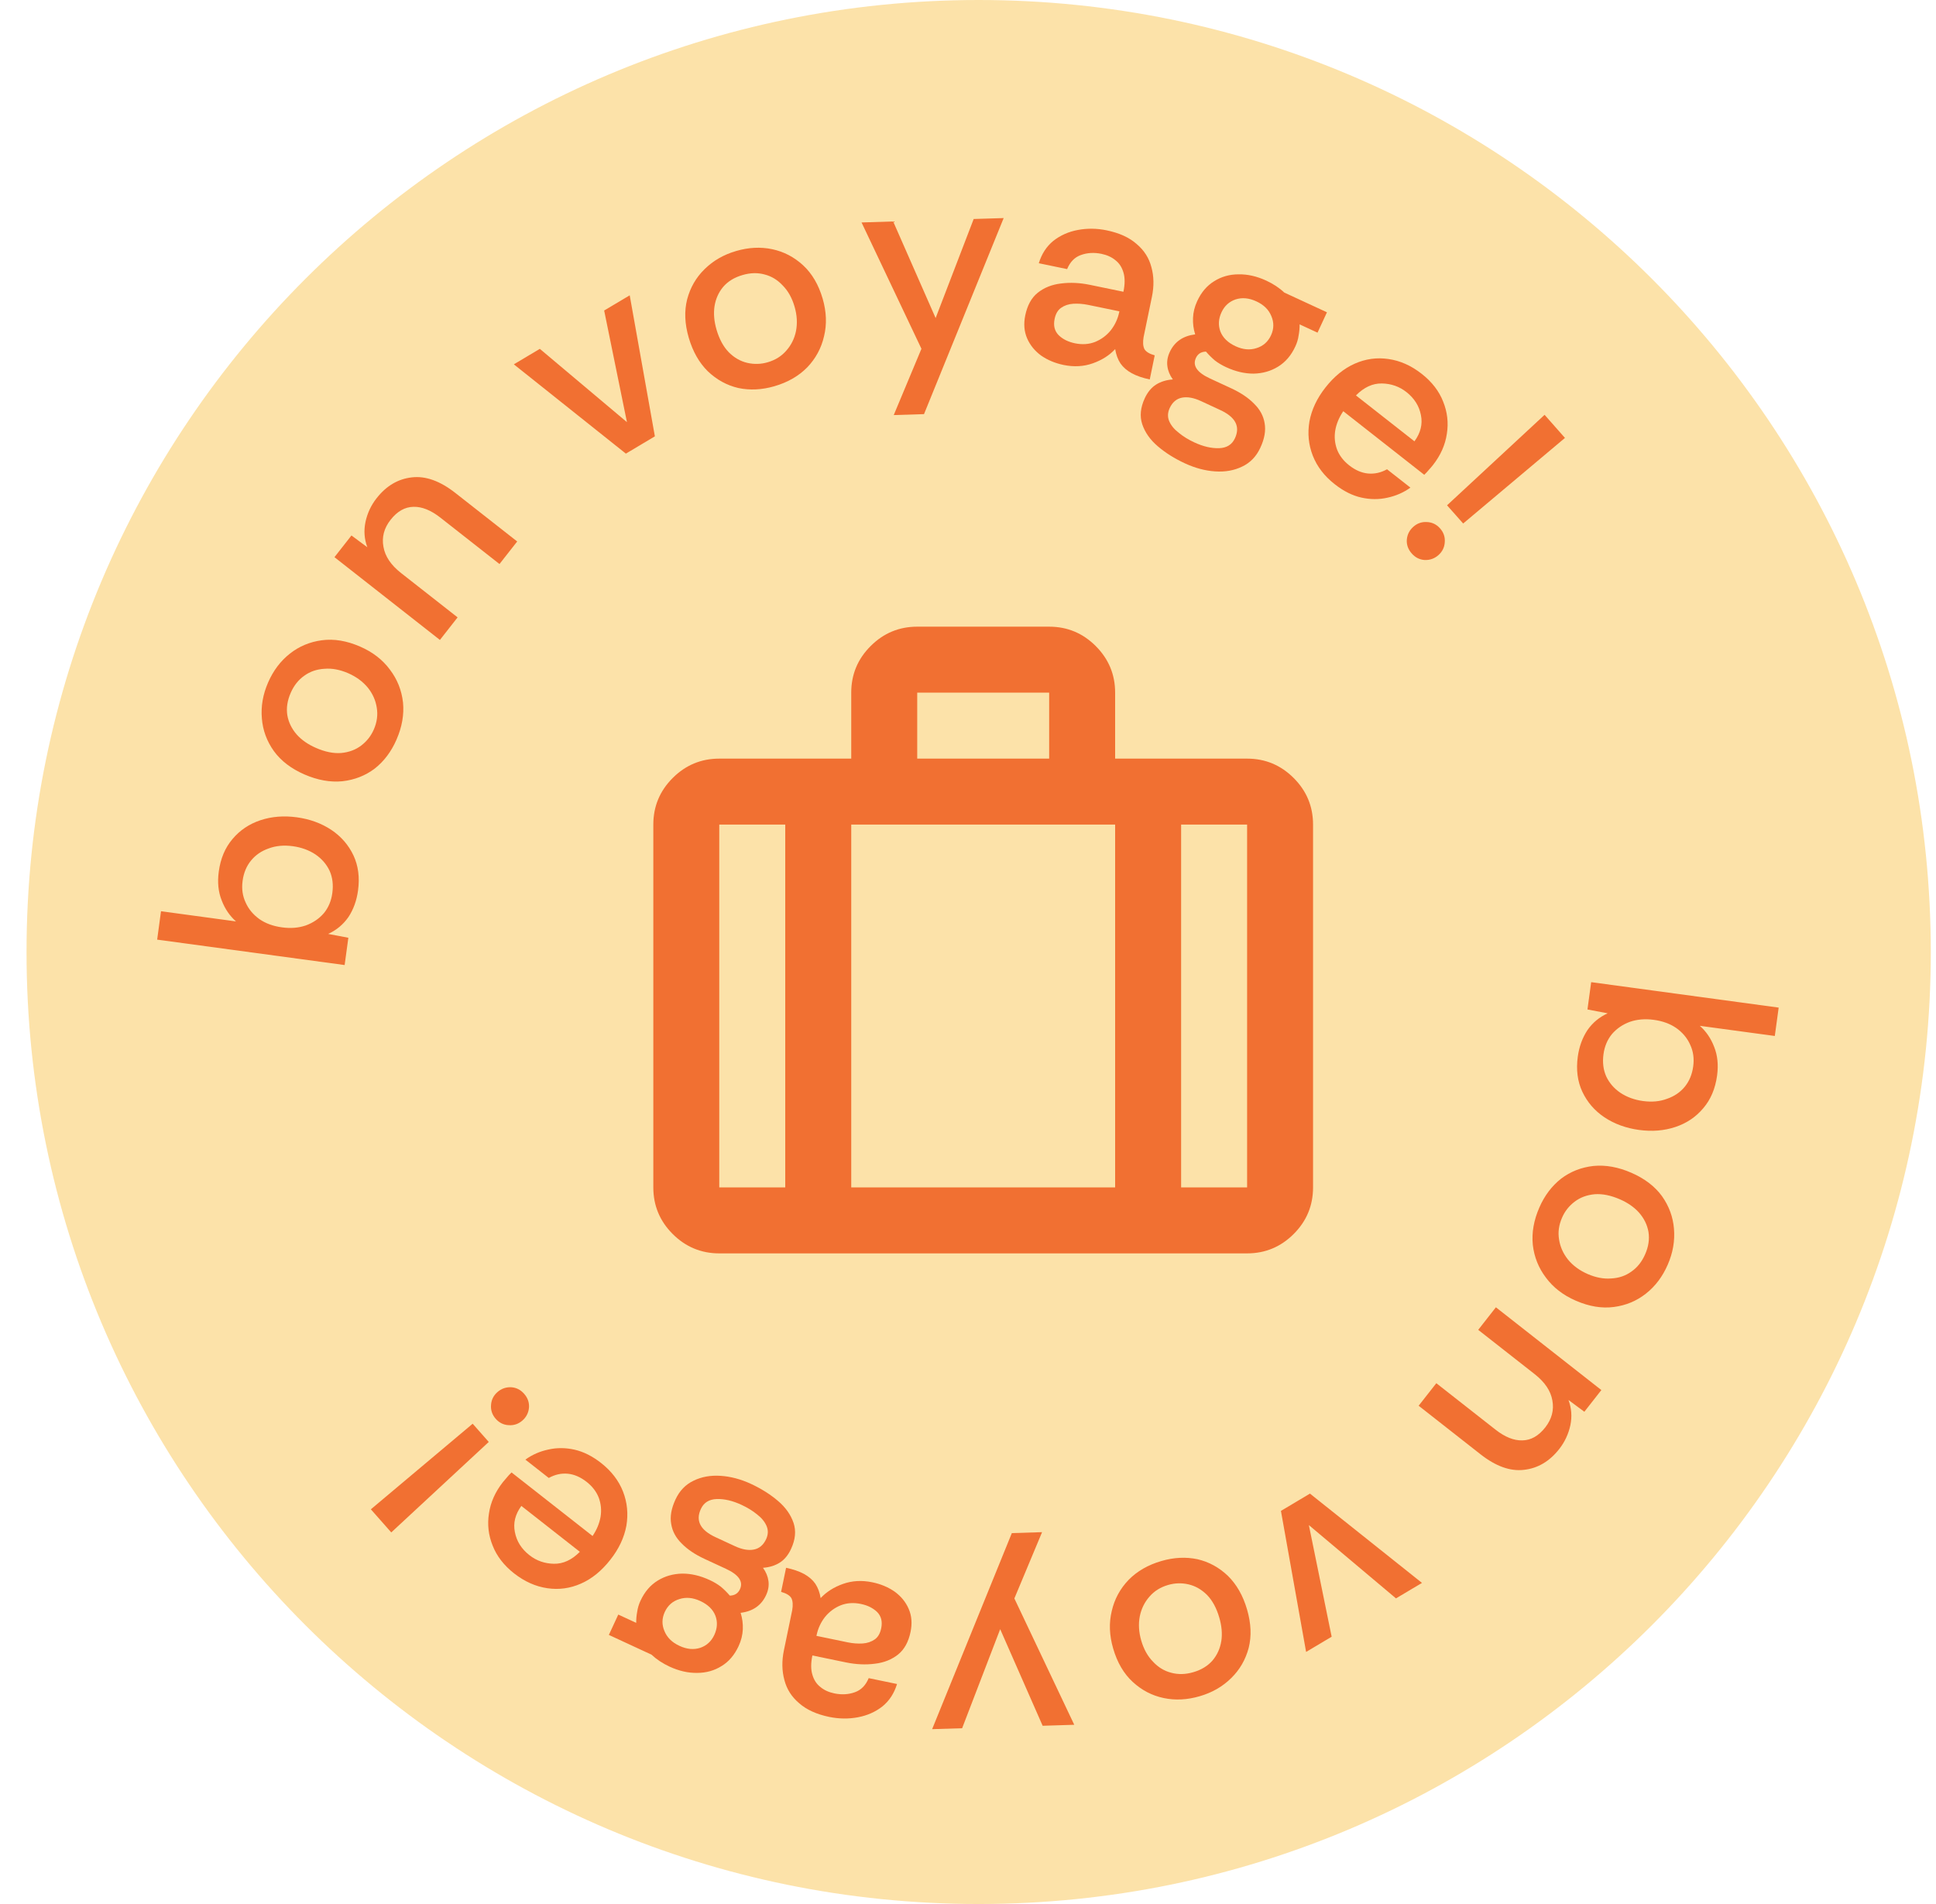 <svg width="61" height="60" viewBox="0 0 61 60" fill="none" xmlns="http://www.w3.org/2000/svg">
<path d="M60.836 30C60.836 46.569 47.405 60 30.836 60C14.268 60 0.836 46.569 0.836 30C0.836 13.431 14.268 0 30.836 0C47.405 0 60.836 13.431 60.836 30Z" fill="#FCE2A9"/>
<mask id="mask0_160_527" style="mask-type:alpha" maskUnits="userSpaceOnUse" x="18" y="17" width="26" height="26">
<rect x="18.506" y="17.669" width="24.945" height="24.945" fill="#D9D9D9"/>
</mask>
<g mask="url(#mask0_160_527)">
<path d="M22.663 39.497C22.092 39.497 21.602 39.293 21.195 38.886C20.788 38.479 20.585 37.99 20.585 37.418V25.985C20.585 25.413 20.788 24.924 21.195 24.517C21.602 24.11 22.092 23.906 22.663 23.906H26.821V21.827C26.821 21.256 27.024 20.766 27.432 20.359C27.839 19.952 28.328 19.748 28.9 19.748H33.057C33.629 19.748 34.118 19.952 34.525 20.359C34.932 20.766 35.136 21.256 35.136 21.827V23.906H39.294C39.865 23.906 40.355 24.11 40.762 24.517C41.169 24.924 41.372 25.413 41.372 25.985V37.418C41.372 37.99 41.169 38.479 40.762 38.886C40.355 39.293 39.865 39.497 39.294 39.497H22.663ZM28.9 23.906H33.057V21.827H28.9V23.906ZM24.742 25.985H22.663V37.418H24.742V25.985ZM35.136 37.418V25.985H26.821V37.418H35.136ZM37.215 25.985V37.418H39.294V25.985H37.215Z" fill="#F17032"/>
</g>
<path d="M49.713 33.3C49.756 32.985 49.857 32.706 50.016 32.464C50.179 32.228 50.393 32.051 50.655 31.932L50.018 31.811L50.135 30.95L56.043 31.752L55.921 32.646L53.558 32.326C53.758 32.502 53.908 32.723 54.01 32.989C54.117 33.255 54.148 33.557 54.102 33.895C54.046 34.306 53.902 34.647 53.67 34.919C53.438 35.197 53.145 35.395 52.791 35.513C52.437 35.632 52.054 35.663 51.643 35.607C51.233 35.551 50.87 35.419 50.554 35.21C50.244 35.002 50.012 34.733 49.856 34.402C49.705 34.078 49.657 33.71 49.713 33.3ZM50.523 33.221C50.488 33.479 50.517 33.712 50.609 33.92C50.707 34.128 50.855 34.3 51.055 34.436C51.26 34.572 51.497 34.659 51.767 34.696C52.048 34.734 52.301 34.711 52.524 34.626C52.752 34.548 52.939 34.422 53.083 34.247C53.227 34.071 53.316 33.857 53.35 33.604C53.384 33.356 53.352 33.129 53.254 32.92C53.162 32.713 53.017 32.539 52.818 32.397C52.624 32.262 52.387 32.175 52.105 32.137C51.836 32.101 51.586 32.121 51.358 32.199C51.129 32.283 50.94 32.412 50.79 32.586C50.646 32.761 50.557 32.973 50.523 33.221Z" fill="#F17032"/>
<path d="M48.502 38.052C48.665 37.677 48.894 37.374 49.187 37.143C49.483 36.919 49.822 36.785 50.207 36.742C50.589 36.705 50.988 36.776 51.404 36.958C51.821 37.14 52.141 37.385 52.366 37.693C52.588 38.007 52.714 38.35 52.744 38.722C52.776 39.102 52.711 39.479 52.547 39.854C52.384 40.229 52.156 40.532 51.863 40.763C51.57 40.995 51.233 41.136 50.851 41.186C50.47 41.237 50.069 41.17 49.647 40.986C49.252 40.814 48.939 40.572 48.709 40.261C48.477 39.955 48.339 39.61 48.296 39.226C48.258 38.844 48.327 38.453 48.502 38.052ZM49.217 38.373C49.117 38.602 49.085 38.83 49.123 39.057C49.158 39.289 49.252 39.5 49.404 39.691C49.561 39.883 49.768 40.035 50.023 40.147C50.283 40.26 50.532 40.307 50.77 40.287C51.011 40.274 51.222 40.202 51.403 40.07C51.59 39.941 51.734 39.759 51.836 39.525C51.943 39.281 51.977 39.045 51.94 38.818C51.901 38.596 51.802 38.395 51.645 38.215C51.492 38.043 51.29 37.902 51.04 37.793C50.754 37.669 50.489 37.615 50.246 37.633C50 37.656 49.79 37.734 49.614 37.868C49.437 38.002 49.305 38.17 49.217 38.373Z" fill="#F17032"/>
<path d="M47.133 41.196L50.456 43.804L49.92 44.488L49.42 44.117C49.516 44.373 49.536 44.637 49.48 44.911C49.42 45.189 49.303 45.44 49.128 45.663C48.823 46.051 48.453 46.27 48.018 46.318C47.587 46.37 47.131 46.207 46.648 45.828L44.699 44.298L45.256 43.588L47.119 45.05C47.418 45.285 47.7 45.398 47.967 45.39C48.237 45.386 48.477 45.25 48.688 44.982C48.894 44.718 48.969 44.434 48.912 44.13C48.86 43.829 48.675 43.554 48.358 43.305L46.576 41.907L47.133 41.196Z" fill="#F17032"/>
<path d="M41.274 47.067L44.804 49.881L43.985 50.369L41.24 48.059L41.958 51.577L41.153 52.056L40.36 47.612L41.274 47.067Z" fill="#F17032"/>
<path d="M36.594 49.191C36.987 49.077 37.365 49.058 37.731 49.135C38.093 49.219 38.413 49.394 38.692 49.662C38.965 49.931 39.166 50.284 39.293 50.72C39.42 51.156 39.437 51.559 39.344 51.929C39.245 52.301 39.062 52.617 38.795 52.879C38.525 53.147 38.193 53.338 37.801 53.452C37.408 53.567 37.029 53.586 36.664 53.509C36.298 53.432 35.974 53.263 35.691 53.002C35.408 52.742 35.203 52.391 35.074 51.949C34.953 51.535 34.938 51.14 35.03 50.765C35.116 50.391 35.293 50.064 35.561 49.785C35.83 49.511 36.174 49.313 36.594 49.191ZM36.805 49.946C36.565 50.016 36.37 50.137 36.22 50.311C36.064 50.487 35.962 50.694 35.913 50.933C35.866 51.177 35.881 51.433 35.959 51.7C36.039 51.973 36.162 52.194 36.33 52.364C36.494 52.541 36.685 52.657 36.902 52.712C37.12 52.772 37.352 52.767 37.598 52.695C37.854 52.621 38.057 52.496 38.208 52.322C38.352 52.15 38.444 51.946 38.482 51.71C38.516 51.482 38.494 51.236 38.418 50.975C38.331 50.675 38.202 50.437 38.033 50.262C37.858 50.088 37.663 49.977 37.447 49.927C37.232 49.877 37.018 49.884 36.805 49.946Z" fill="#F17032"/>
<path d="M32.834 48.282L31.961 50.371L33.848 54.352L32.852 54.383L31.514 51.339L30.315 54.461L29.37 54.49L31.881 48.312L32.834 48.282Z" fill="#F17032"/>
<path d="M27.482 49.861C27.749 49.916 27.984 50.014 28.187 50.155C28.389 50.301 28.537 50.482 28.631 50.699C28.726 50.915 28.745 51.157 28.69 51.424C28.625 51.741 28.494 51.978 28.3 52.135C28.098 52.296 27.855 52.394 27.57 52.427C27.277 52.466 26.97 52.452 26.648 52.385L25.597 52.168C25.547 52.407 25.547 52.607 25.595 52.767C25.642 52.934 25.725 53.064 25.845 53.158C25.963 53.258 26.111 53.326 26.289 53.363C26.523 53.411 26.74 53.398 26.941 53.324C27.135 53.254 27.279 53.106 27.371 52.882L28.264 53.067C28.174 53.361 28.021 53.596 27.805 53.772C27.583 53.946 27.325 54.061 27.029 54.116C26.734 54.171 26.433 54.167 26.127 54.104C25.727 54.021 25.412 53.877 25.181 53.673C24.944 53.474 24.789 53.23 24.715 52.942C24.636 52.653 24.63 52.342 24.699 52.008L24.961 50.741C24.989 50.578 24.98 50.452 24.935 50.361C24.883 50.275 24.775 50.209 24.611 50.164L24.768 49.405C24.99 49.451 25.18 49.516 25.336 49.6C25.487 49.684 25.605 49.786 25.69 49.908C25.774 50.036 25.829 50.187 25.857 50.36C26.037 50.166 26.27 50.017 26.558 49.914C26.846 49.811 27.154 49.794 27.482 49.861ZM27.124 50.544C26.896 50.497 26.684 50.511 26.489 50.587C26.292 50.668 26.128 50.79 25.995 50.954C25.862 51.124 25.773 51.317 25.728 51.534L25.724 51.55L26.709 51.754C26.87 51.787 27.027 51.799 27.179 51.79C27.326 51.78 27.454 51.737 27.563 51.661C27.665 51.589 27.732 51.472 27.765 51.311C27.809 51.1 27.766 50.929 27.637 50.798C27.506 50.672 27.335 50.587 27.124 50.544Z" fill="#F17032"/>
<path d="M23.66 46.76C23.985 46.911 24.268 47.089 24.51 47.295C24.753 47.501 24.917 47.734 25.004 47.993C25.088 48.244 25.061 48.517 24.925 48.81C24.835 49.006 24.715 49.151 24.565 49.244C24.415 49.338 24.241 49.391 24.04 49.405C24.136 49.537 24.193 49.676 24.213 49.823C24.232 49.969 24.208 50.117 24.138 50.267C23.988 50.591 23.721 50.777 23.336 50.824C23.389 50.993 23.412 51.166 23.405 51.344C23.397 51.522 23.353 51.699 23.272 51.874C23.143 52.152 22.965 52.361 22.738 52.5C22.509 52.644 22.253 52.716 21.971 52.717C21.687 52.723 21.395 52.657 21.096 52.519C20.875 52.416 20.686 52.291 20.529 52.143L19.184 51.52L19.481 50.879L20.046 51.14C20.044 51.021 20.055 50.904 20.077 50.789C20.094 50.671 20.128 50.556 20.181 50.443C20.312 50.159 20.495 49.947 20.729 49.805C20.956 49.666 21.212 49.594 21.497 49.588C21.778 49.587 22.066 49.654 22.36 49.791C22.494 49.852 22.611 49.923 22.713 50.001C22.812 50.084 22.906 50.178 22.996 50.282C23.148 50.278 23.254 50.211 23.314 50.082C23.426 49.84 23.278 49.624 22.871 49.436L22.199 49.125C21.9 48.986 21.662 48.826 21.483 48.643C21.298 48.463 21.186 48.258 21.149 48.028C21.106 47.796 21.151 47.538 21.282 47.255C21.411 46.976 21.603 46.778 21.858 46.658C22.109 46.536 22.392 46.486 22.707 46.507C23.023 46.528 23.34 46.612 23.66 46.76ZM23.363 47.421C23.085 47.292 22.826 47.231 22.584 47.238C22.343 47.246 22.176 47.35 22.083 47.551C21.911 47.922 22.065 48.218 22.544 48.44L23.155 48.723C23.381 48.828 23.581 48.864 23.752 48.83C23.924 48.797 24.053 48.688 24.139 48.503C24.206 48.358 24.21 48.22 24.153 48.087C24.096 47.954 23.996 47.832 23.853 47.722C23.712 47.607 23.549 47.507 23.363 47.421ZM22.063 50.451C21.832 50.344 21.613 50.324 21.406 50.391C21.195 50.455 21.041 50.591 20.946 50.797C20.853 50.998 20.85 51.2 20.937 51.403C21.02 51.604 21.177 51.758 21.409 51.865C21.64 51.973 21.859 51.993 22.066 51.926C22.267 51.856 22.414 51.721 22.507 51.52C22.602 51.314 22.614 51.113 22.542 50.917C22.465 50.718 22.306 50.563 22.063 50.451Z" fill="#F17032"/>
<path d="M18.939 46.102C19.265 46.358 19.495 46.658 19.63 47.002C19.764 47.346 19.799 47.705 19.736 48.081C19.667 48.453 19.5 48.809 19.233 49.148C18.957 49.501 18.647 49.753 18.305 49.903C17.964 50.054 17.612 50.102 17.249 50.049C16.879 49.996 16.529 49.84 16.198 49.581C15.877 49.329 15.651 49.036 15.522 48.704C15.39 48.377 15.351 48.039 15.406 47.693C15.457 47.343 15.604 47.014 15.845 46.706C15.895 46.644 15.939 46.592 15.978 46.55C16.013 46.506 16.06 46.456 16.118 46.4L18.671 48.403C18.804 48.205 18.889 48.001 18.924 47.791C18.956 47.584 18.936 47.385 18.864 47.191C18.789 47.002 18.662 46.837 18.483 46.697C18.291 46.547 18.095 46.461 17.894 46.441C17.685 46.421 17.485 46.466 17.291 46.574L16.554 45.996C16.77 45.84 17.012 45.734 17.28 45.678C17.544 45.618 17.817 45.619 18.1 45.682C18.382 45.745 18.662 45.885 18.939 46.102ZM18.27 48.901L16.427 47.455C16.233 47.721 16.165 47.996 16.223 48.28C16.278 48.569 16.431 48.811 16.681 49.007C16.904 49.183 17.162 49.273 17.454 49.278C17.745 49.283 18.017 49.157 18.27 48.901Z" fill="#F17032"/>
<path d="M15.4 45.439L12.328 48.29L11.685 47.562L14.893 44.865L15.4 45.439ZM16.514 43.921C16.627 44.049 16.678 44.193 16.668 44.353C16.654 44.517 16.585 44.654 16.462 44.763C16.338 44.871 16.197 44.921 16.036 44.911C15.872 44.905 15.733 44.838 15.62 44.711C15.508 44.583 15.458 44.437 15.472 44.273C15.482 44.113 15.549 43.978 15.672 43.869C15.796 43.76 15.94 43.709 16.104 43.715C16.265 43.725 16.401 43.793 16.514 43.921Z" fill="#F17032"/>
<path d="M11.281 28.062C11.238 28.377 11.138 28.656 10.979 28.898C10.815 29.133 10.602 29.311 10.339 29.43L10.976 29.551L10.859 30.411L4.952 29.61L5.073 28.715L7.436 29.036C7.237 28.86 7.086 28.639 6.985 28.373C6.878 28.107 6.847 27.804 6.893 27.467C6.948 27.056 7.092 26.715 7.324 26.442C7.556 26.165 7.85 25.966 8.204 25.848C8.558 25.73 8.94 25.699 9.351 25.755C9.762 25.811 10.125 25.943 10.44 26.152C10.75 26.36 10.983 26.629 11.139 26.96C11.289 27.284 11.337 27.651 11.281 28.062ZM10.471 28.141C10.506 27.883 10.478 27.649 10.386 27.442C10.288 27.234 10.139 27.062 9.94 26.926C9.735 26.79 9.497 26.703 9.227 26.666C8.946 26.628 8.694 26.651 8.47 26.735C8.242 26.813 8.056 26.94 7.912 27.115C7.767 27.29 7.678 27.505 7.644 27.758C7.61 28.005 7.642 28.233 7.74 28.441C7.832 28.649 7.978 28.823 8.176 28.965C8.37 29.1 8.608 29.186 8.889 29.224C9.159 29.261 9.408 29.241 9.636 29.163C9.865 29.079 10.055 28.95 10.205 28.776C10.349 28.6 10.438 28.389 10.471 28.141Z" fill="#F17032"/>
<path d="M12.492 23.31C12.329 23.684 12.101 23.988 11.808 24.219C11.512 24.443 11.172 24.576 10.788 24.619C10.406 24.657 10.007 24.585 9.59 24.404C9.174 24.222 8.853 23.977 8.629 23.668C8.406 23.355 8.28 23.012 8.251 22.639C8.218 22.26 8.283 21.882 8.447 21.508C8.61 21.133 8.839 20.83 9.132 20.599C9.425 20.367 9.762 20.226 10.143 20.176C10.524 20.125 10.926 20.192 11.347 20.376C11.743 20.548 12.056 20.79 12.285 21.101C12.518 21.407 12.655 21.752 12.698 22.136C12.736 22.518 12.667 22.909 12.492 23.31ZM11.778 22.989C11.878 22.76 11.909 22.532 11.872 22.305C11.837 22.073 11.743 21.861 11.591 21.671C11.433 21.479 11.227 21.327 10.972 21.215C10.711 21.102 10.462 21.055 10.225 21.075C9.984 21.088 9.773 21.16 9.591 21.291C9.405 21.421 9.26 21.602 9.158 21.837C9.052 22.081 9.017 22.317 9.054 22.544C9.094 22.765 9.192 22.966 9.349 23.146C9.503 23.319 9.705 23.459 9.955 23.568C10.241 23.693 10.505 23.747 10.749 23.729C10.994 23.706 11.205 23.628 11.381 23.494C11.557 23.36 11.689 23.192 11.778 22.989Z" fill="#F17032"/>
<path d="M13.861 20.166L10.538 17.558L11.074 16.874L11.574 17.245C11.478 16.989 11.459 16.725 11.515 16.451C11.574 16.173 11.691 15.922 11.867 15.699C12.172 15.31 12.542 15.092 12.977 15.043C13.407 14.992 13.864 15.155 14.346 15.533L16.296 17.063L15.738 17.774L13.876 16.312C13.576 16.077 13.294 15.964 13.028 15.971C12.757 15.976 12.517 16.112 12.307 16.38C12.1 16.643 12.025 16.927 12.082 17.232C12.134 17.533 12.319 17.808 12.636 18.057L14.418 19.455L13.861 20.166Z" fill="#F17032"/>
<path d="M19.72 14.295L16.19 11.481L17.009 10.993L19.754 13.303L19.036 9.785L19.841 9.306L20.634 13.75L19.72 14.295Z" fill="#F17032"/>
<path d="M24.4 12.171C24.008 12.285 23.629 12.304 23.263 12.227C22.902 12.143 22.582 11.967 22.302 11.7C22.029 11.431 21.829 11.078 21.701 10.642C21.574 10.206 21.557 9.803 21.651 9.433C21.749 9.061 21.932 8.744 22.199 8.483C22.47 8.215 22.801 8.024 23.194 7.91C23.586 7.795 23.965 7.776 24.331 7.853C24.696 7.93 25.02 8.099 25.303 8.359C25.586 8.62 25.792 8.971 25.921 9.412C26.041 9.827 26.056 10.222 25.964 10.597C25.878 10.971 25.701 11.298 25.434 11.577C25.164 11.851 24.82 12.049 24.4 12.171ZM24.189 11.416C24.429 11.346 24.624 11.224 24.774 11.05C24.93 10.875 25.033 10.668 25.081 10.429C25.128 10.184 25.113 9.929 25.035 9.662C24.956 9.389 24.832 9.168 24.664 8.998C24.5 8.821 24.31 8.705 24.093 8.65C23.874 8.589 23.642 8.595 23.397 8.667C23.14 8.741 22.937 8.865 22.787 9.039C22.642 9.212 22.551 9.416 22.513 9.652C22.479 9.88 22.5 10.125 22.576 10.387C22.664 10.687 22.792 10.924 22.962 11.1C23.136 11.274 23.331 11.385 23.547 11.435C23.763 11.484 23.977 11.478 24.189 11.416Z" fill="#F17032"/>
<path d="M28.16 13.08L29.033 10.991L27.146 7.01L28.142 6.979L29.48 10.023L30.679 6.901L31.624 6.872L29.114 13.05L28.16 13.08Z" fill="#F17032"/>
<path d="M33.512 11.501C33.245 11.445 33.01 11.348 32.807 11.207C32.606 11.061 32.458 10.88 32.363 10.663C32.269 10.446 32.249 10.205 32.304 9.938C32.37 9.621 32.5 9.384 32.695 9.227C32.896 9.066 33.139 8.968 33.425 8.934C33.717 8.896 34.024 8.91 34.346 8.977L35.397 9.194C35.447 8.955 35.447 8.755 35.4 8.595C35.353 8.428 35.27 8.298 35.15 8.204C35.031 8.104 34.883 8.036 34.705 7.999C34.472 7.951 34.254 7.964 34.053 8.038C33.859 8.108 33.716 8.255 33.623 8.48L32.731 8.295C32.821 8.001 32.973 7.766 33.189 7.59C33.411 7.415 33.669 7.301 33.965 7.246C34.26 7.191 34.561 7.195 34.867 7.258C35.267 7.341 35.583 7.484 35.813 7.689C36.05 7.888 36.205 8.132 36.279 8.42C36.359 8.709 36.364 9.02 36.295 9.354L36.033 10.621C36.005 10.784 36.014 10.91 36.059 11.001C36.111 11.087 36.219 11.152 36.383 11.198L36.227 11.957C36.004 11.911 35.815 11.846 35.658 11.761C35.507 11.678 35.389 11.575 35.304 11.453C35.221 11.326 35.165 11.175 35.137 11.001C34.958 11.196 34.724 11.345 34.436 11.448C34.148 11.551 33.84 11.568 33.512 11.501ZM33.87 10.818C34.098 10.865 34.31 10.851 34.505 10.775C34.702 10.694 34.866 10.572 34.999 10.408C35.132 10.238 35.222 10.045 35.266 9.828L35.27 9.811L34.286 9.608C34.124 9.575 33.968 9.563 33.815 9.572C33.668 9.582 33.54 9.625 33.432 9.701C33.33 9.773 33.262 9.889 33.229 10.051C33.185 10.262 33.228 10.433 33.358 10.564C33.488 10.69 33.659 10.774 33.87 10.818Z" fill="#F17032"/>
<path d="M37.334 14.601C37.01 14.451 36.726 14.273 36.484 14.067C36.241 13.861 36.077 13.628 35.99 13.369C35.907 13.117 35.933 12.845 36.069 12.551C36.16 12.355 36.28 12.211 36.429 12.117C36.579 12.024 36.754 11.971 36.954 11.957C36.859 11.825 36.801 11.686 36.782 11.539C36.762 11.392 36.787 11.244 36.856 11.095C37.006 10.77 37.274 10.585 37.658 10.537C37.605 10.369 37.582 10.195 37.59 10.018C37.597 9.839 37.641 9.663 37.722 9.488C37.851 9.209 38.029 9.001 38.256 8.862C38.485 8.718 38.741 8.645 39.023 8.645C39.307 8.639 39.599 8.705 39.898 8.843C40.119 8.946 40.309 9.071 40.465 9.219L41.81 9.841L41.513 10.483L40.949 10.222C40.95 10.341 40.939 10.458 40.917 10.573C40.901 10.691 40.866 10.806 40.813 10.919C40.682 11.203 40.499 11.415 40.265 11.557C40.038 11.696 39.782 11.768 39.498 11.774C39.216 11.775 38.928 11.707 38.634 11.571C38.5 11.509 38.383 11.439 38.281 11.361C38.182 11.277 38.088 11.184 37.998 11.08C37.846 11.084 37.74 11.151 37.681 11.28C37.569 11.522 37.716 11.737 38.123 11.926L38.795 12.237C39.094 12.376 39.333 12.536 39.511 12.719C39.697 12.899 39.808 13.104 39.846 13.334C39.888 13.566 39.844 13.824 39.712 14.107C39.584 14.386 39.392 14.584 39.136 14.704C38.886 14.826 38.603 14.876 38.287 14.855C37.971 14.834 37.654 14.749 37.334 14.601ZM37.631 13.941C37.909 14.07 38.169 14.131 38.41 14.123C38.651 14.116 38.818 14.012 38.911 13.811C39.083 13.44 38.929 13.144 38.45 12.922L37.84 12.639C37.613 12.534 37.414 12.498 37.242 12.531C37.07 12.565 36.941 12.674 36.855 12.859C36.789 13.004 36.784 13.142 36.841 13.275C36.898 13.408 36.999 13.529 37.142 13.639C37.282 13.755 37.445 13.855 37.631 13.941ZM38.931 10.911C39.163 11.018 39.382 11.038 39.588 10.971C39.8 10.906 39.953 10.771 40.048 10.565C40.141 10.364 40.144 10.162 40.057 9.959C39.975 9.758 39.818 9.604 39.586 9.497C39.354 9.389 39.135 9.369 38.929 9.436C38.727 9.506 38.58 9.641 38.487 9.842C38.392 10.048 38.38 10.249 38.452 10.445C38.529 10.643 38.689 10.799 38.931 10.911Z" fill="#F17032"/>
<path d="M42.055 15.259C41.729 15.004 41.499 14.704 41.364 14.36C41.23 14.016 41.194 13.657 41.258 13.281C41.327 12.909 41.494 12.553 41.761 12.213C42.037 11.861 42.347 11.609 42.688 11.459C43.03 11.308 43.382 11.26 43.745 11.313C44.115 11.365 44.465 11.521 44.796 11.781C45.117 12.033 45.343 12.325 45.472 12.658C45.604 12.985 45.643 13.322 45.588 13.669C45.537 14.019 45.391 14.348 45.149 14.656C45.099 14.718 45.055 14.77 45.016 14.811C44.981 14.856 44.934 14.906 44.876 14.962L42.324 12.958C42.19 13.156 42.105 13.361 42.07 13.571C42.038 13.777 42.058 13.977 42.13 14.171C42.205 14.36 42.332 14.524 42.511 14.665C42.703 14.815 42.899 14.901 43.1 14.921C43.309 14.94 43.51 14.896 43.703 14.788L44.44 15.366C44.224 15.521 43.982 15.627 43.714 15.684C43.45 15.744 43.177 15.743 42.894 15.68C42.612 15.617 42.332 15.477 42.055 15.259ZM42.724 12.461L44.567 13.907C44.761 13.641 44.829 13.366 44.771 13.082C44.716 12.793 44.563 12.551 44.313 12.354C44.09 12.179 43.832 12.089 43.54 12.084C43.248 12.079 42.977 12.204 42.724 12.461Z" fill="#F17032"/>
<path d="M45.594 15.923L48.667 13.072L49.309 13.8L46.102 16.497L45.594 15.923ZM44.481 17.441C44.368 17.313 44.316 17.169 44.326 17.009C44.34 16.845 44.409 16.708 44.533 16.599C44.656 16.49 44.798 16.441 44.958 16.451C45.123 16.457 45.261 16.524 45.374 16.651C45.487 16.779 45.536 16.925 45.522 17.089C45.512 17.249 45.445 17.384 45.322 17.493C45.199 17.602 45.055 17.653 44.89 17.647C44.73 17.637 44.593 17.569 44.481 17.441Z" fill="#F17032"/>
</svg>
